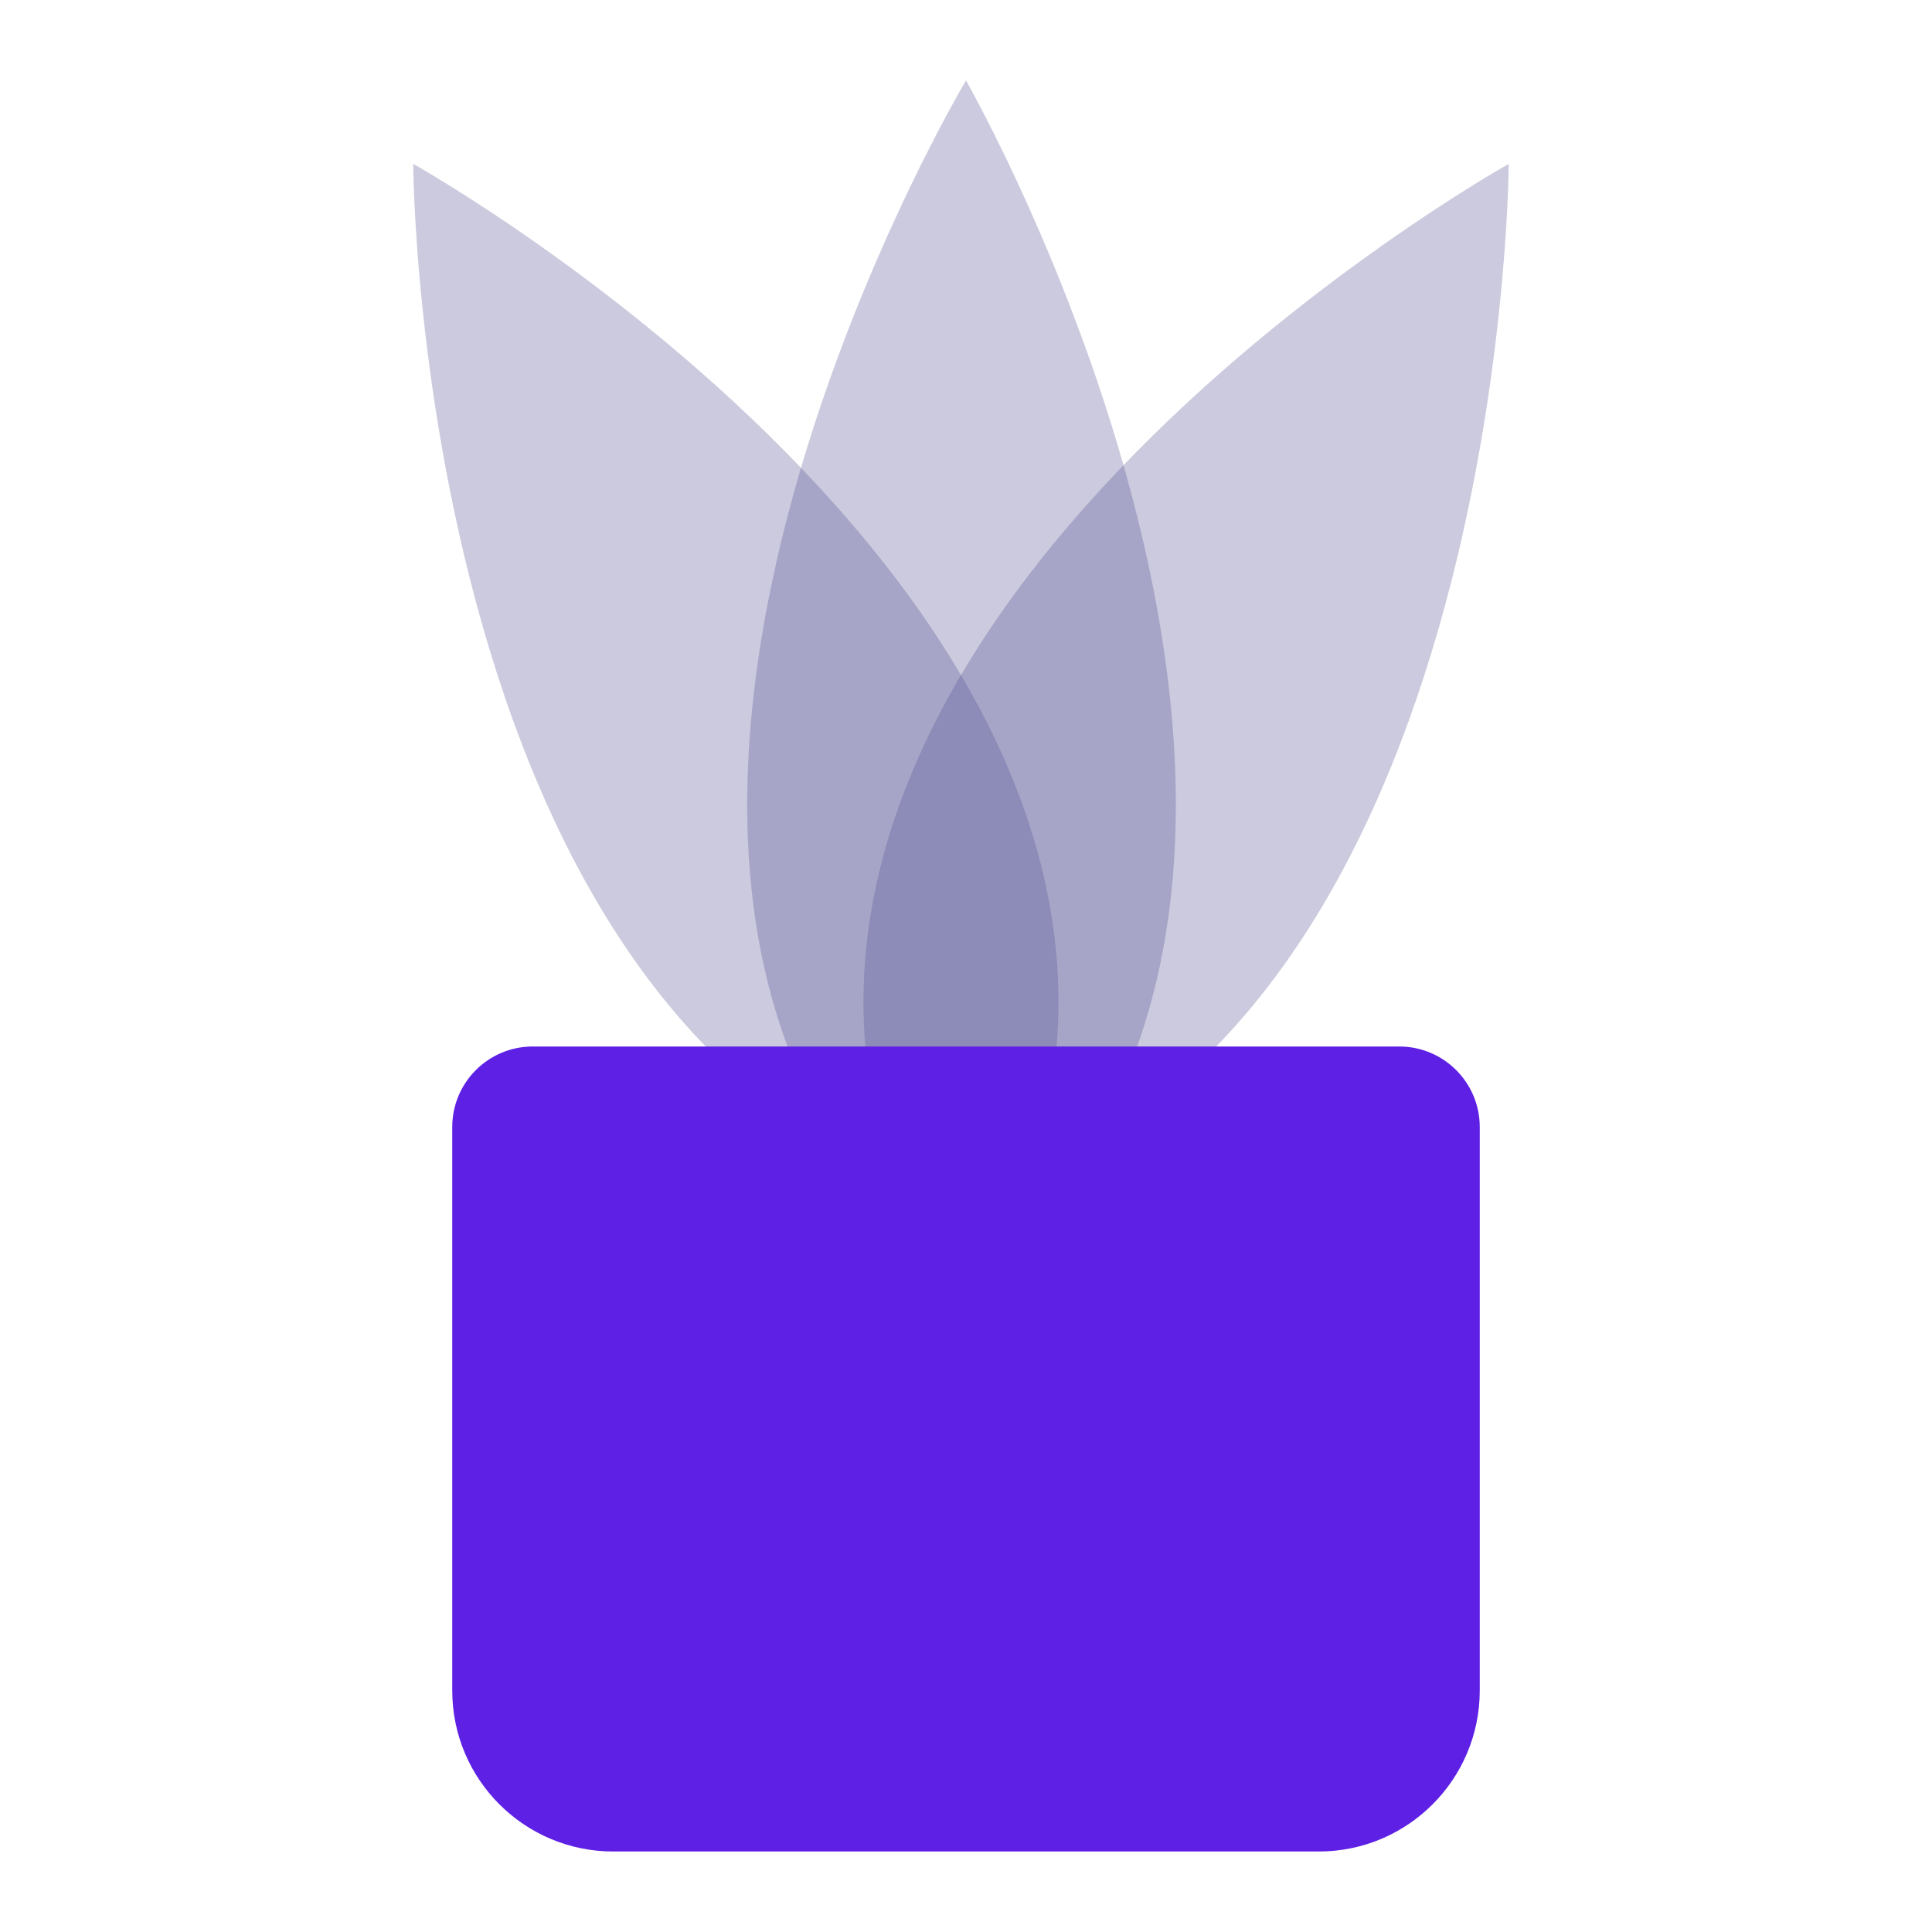 <svg width="24" height="24" viewBox="0 0 24 24" fill="none" xmlns="http://www.w3.org/2000/svg">
<path opacity="0.3" fill-rule="evenodd" clip-rule="evenodd" d="M5.133 2.036C5.133 2.036 15.551 7.85 12.633 15.026C5.176 13.84 5.133 2.036 5.133 2.036Z" fill="#504F92"/>
<path opacity="0.3" fill-rule="evenodd" clip-rule="evenodd" d="M18.742 2.036C18.742 2.036 8.324 7.85 11.242 15.026C18.699 13.84 18.742 2.036 18.742 2.036Z" fill="#504F92"/>
<path opacity="0.3" fill-rule="evenodd" clip-rule="evenodd" d="M12 1C12 1 5.885 11.244 12 16C17.865 11.244 12 1 12 1Z" fill="#504F92"/>
<path d="M5.618 14C5.618 13.448 6.066 13 6.618 13H17.382C17.934 13 18.382 13.448 18.382 14V21C18.382 22.105 17.486 23 16.382 23H7.618C6.514 23 5.618 22.105 5.618 21V14Z" fill="#5E20E5"/>
</svg>
